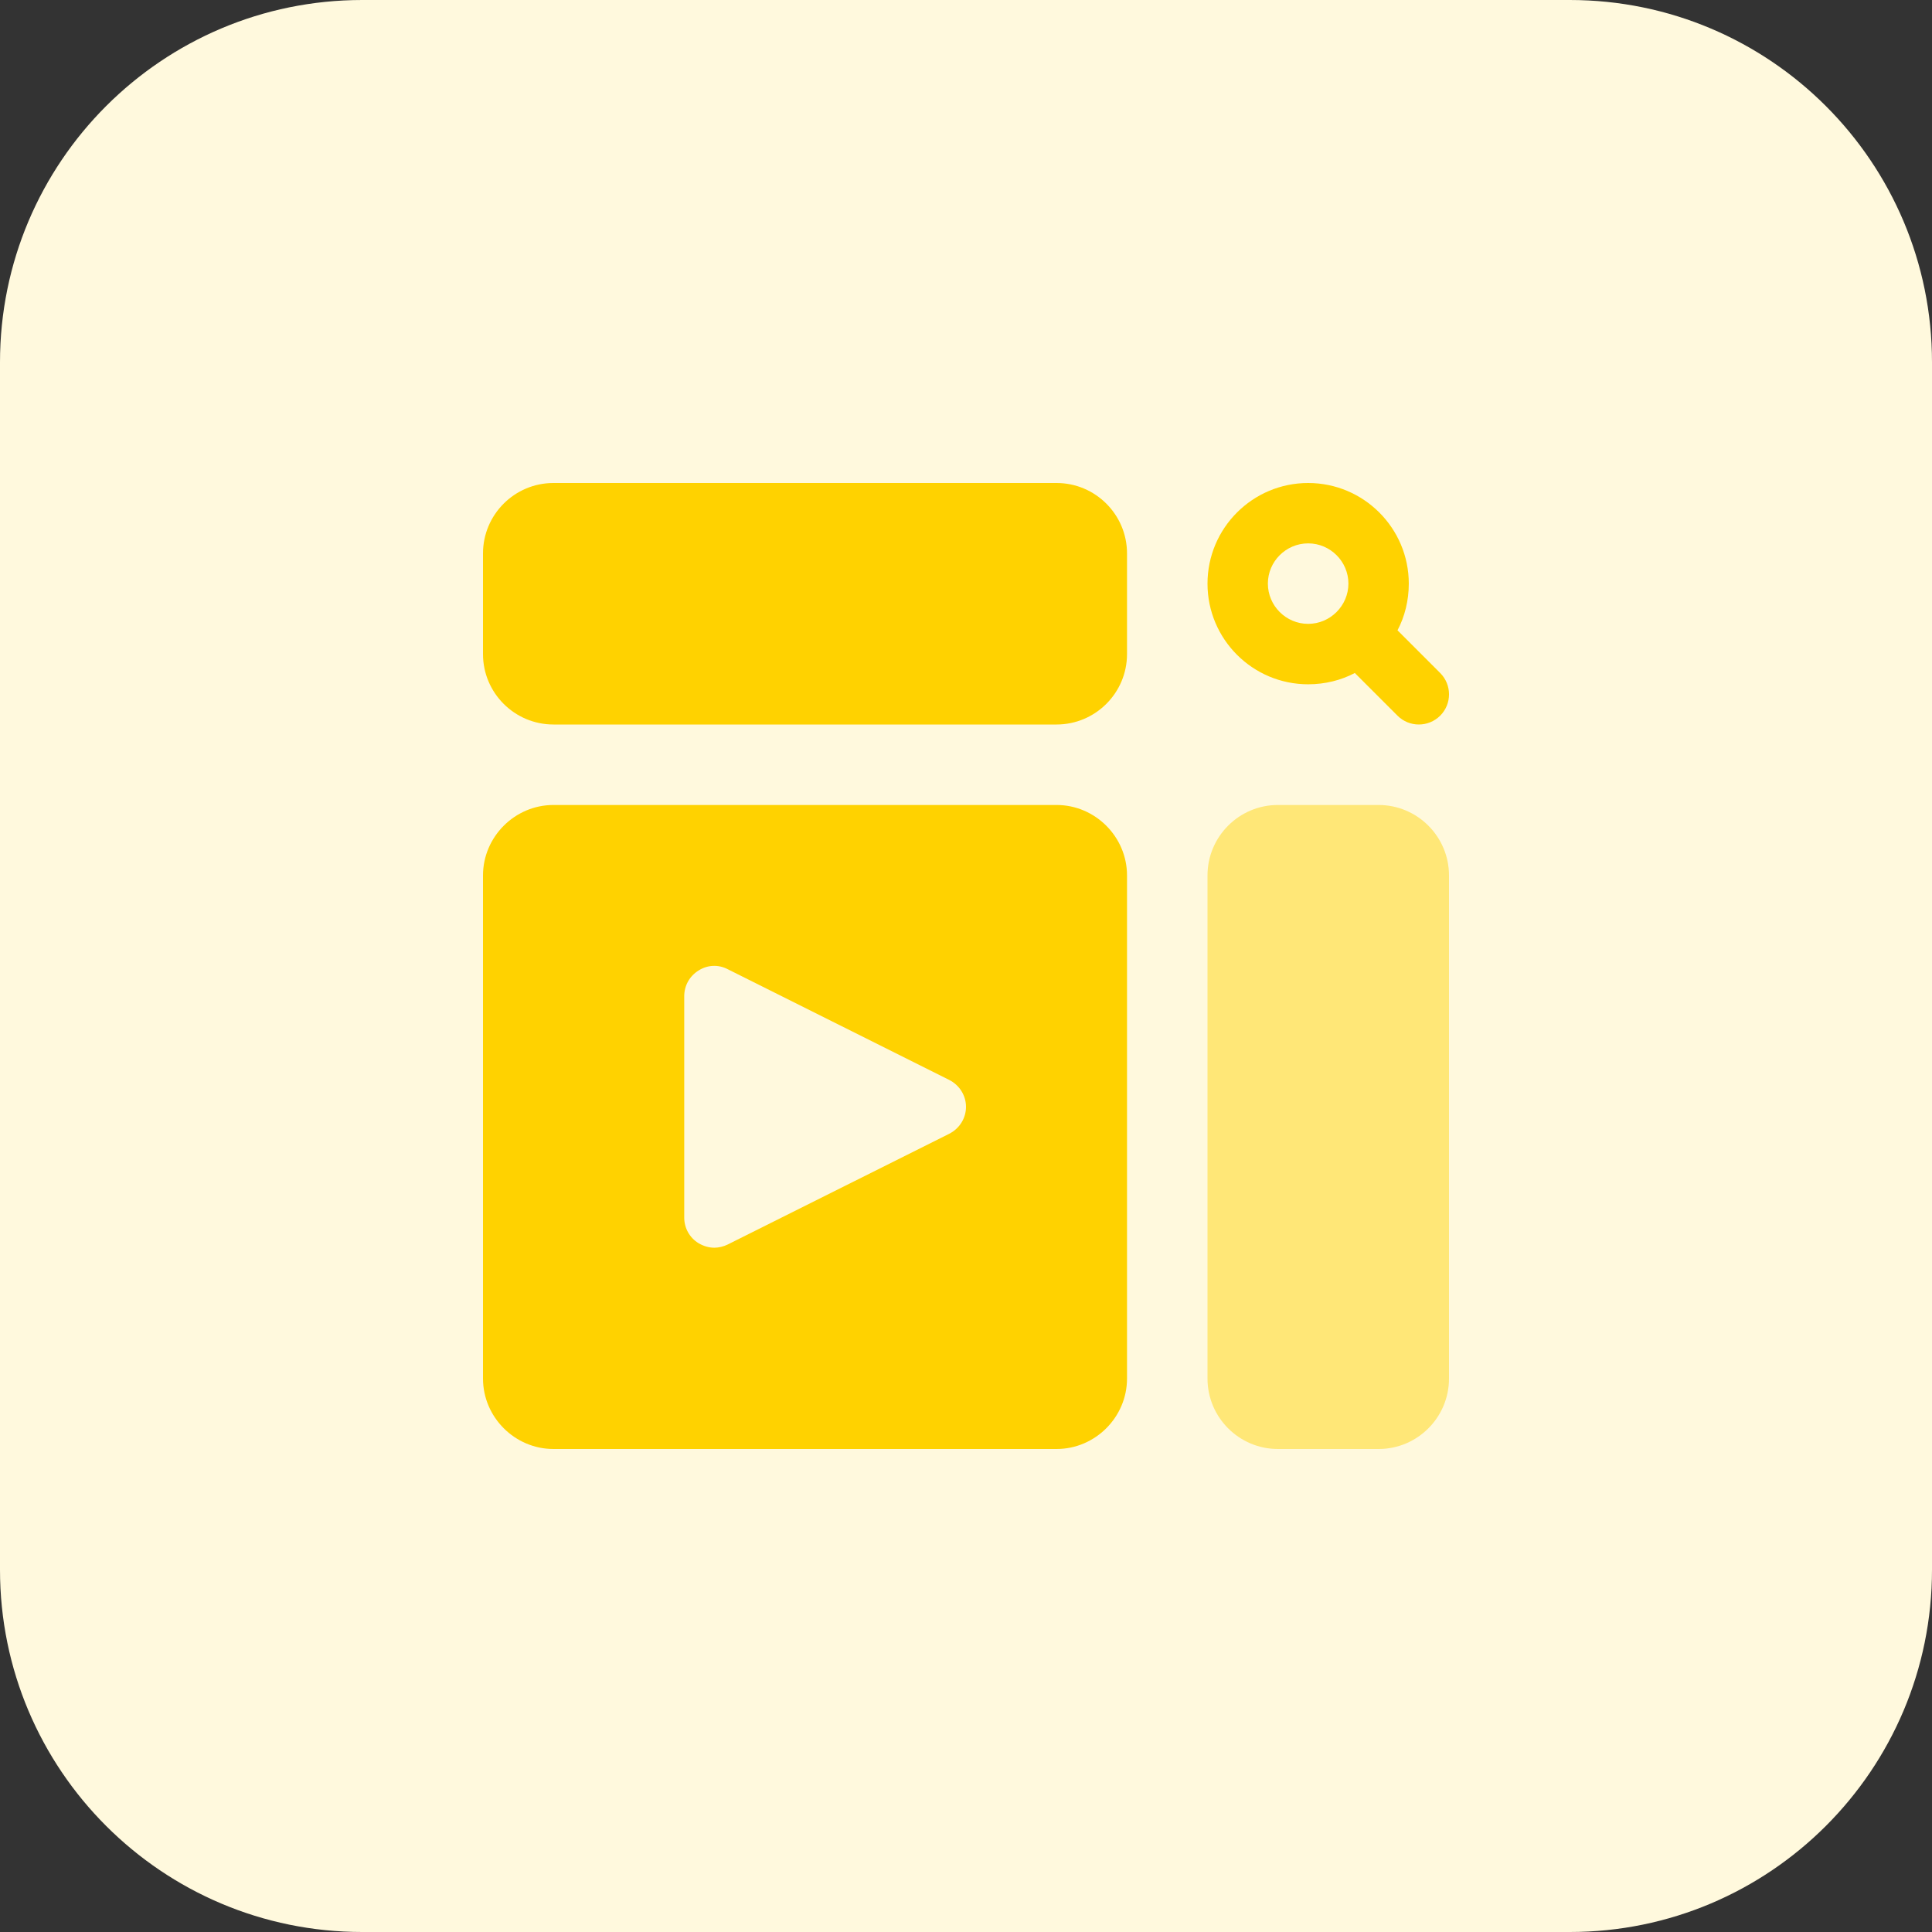 <svg enable-background="new 0 0 32 32" height="512" viewBox="0 0 32 32" width="512" xmlns="http://www.w3.org/2000/svg"><rect x="0" y="0" width="32" height="32" fill="#333333" stroke="none"/><path d="m26 32h-20c-3.314 0-6-2.686-6-6v-20c0-3.314 2.686-6 6-6h20c3.314 0 6 2.686 6 6v20c0 3.314-2.686 6-6 6z" fill="#fff9dd"/><path d="m23.147 10.44c.12-.227.187-.493.187-.773 0-.92-.747-1.667-1.667-1.667s-1.667.747-1.667 1.667.747 1.667 1.667 1.667c.28 0 .546-.067.773-.187l.707.707c.097.097.225.146.353.146s.256-.049.354-.146c.195-.195.195-.512 0-.707zm-1.48-.107c-.367 0-.667-.3-.667-.667 0-.366.3-.666.667-.666s.667.3.667.667c-.001.366-.301.666-.667.666z" fill="#ffd200"/><path d="m9.167 12h8.333c.643 0 1.167-.523 1.167-1.167v-1.666c0-.644-.524-1.167-1.167-1.167h-8.333c-.644 0-1.167.523-1.167 1.167v1.667c0 .643.523 1.166 1.167 1.166z" fill="#ffd200"/><path d="m22.833 13.333h-1.667c-.643 0-1.166.524-1.166 1.167v8.333c0 .644.523 1.167 1.167 1.167h1.667c.643 0 1.166-.523 1.166-1.167v-8.333c0-.643-.523-1.167-1.167-1.167z" fill="#ffe777"/><path d="m9.167 24h8.333c.64 0 1.167-.527 1.167-1.167v-8.333c0-.64-.527-1.167-1.167-1.167h-8.333c-.64 0-1.167.527-1.167 1.167v8.333c0 .64.527 1.167 1.167 1.167zm2.166-7.5c0-.173.087-.333.24-.427.147-.093.327-.1.48-.02l3.667 1.833c.173.087.28.26.28.447s-.107.36-.28.447l-3.667 1.833c-.067.033-.147.053-.22.053-.093 0-.18-.027-.26-.073-.153-.093-.24-.253-.24-.427z" fill="#ffd200"/></svg>